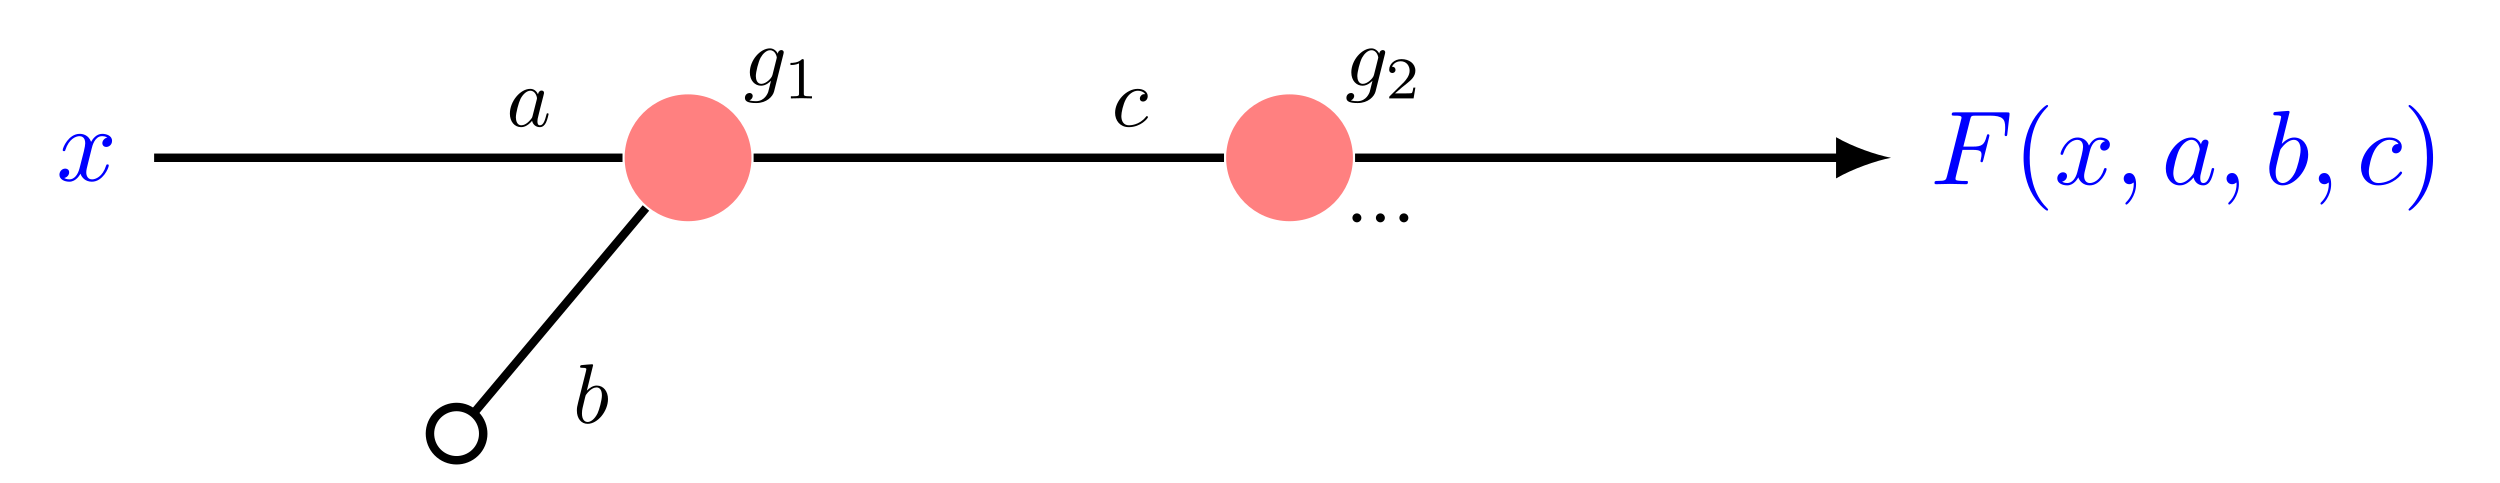 <svg version='1.1' xmlns='http://www.w3.org/2000/svg' xmlns:xlink='http://www.w3.org/1999/xlink' width='235.64pt' height='45.492pt' viewBox='0 -45.492 235.64 45.492' class="tikz-diagram"><g id='page1'><g transform='scale(1 -1)'><path d='M8.639 31.483C8.699 31.741 8.928 32.658 9.625 32.658C9.675 32.658 9.914 32.658 10.123 32.528C9.844 32.478 9.645 32.229 9.645 31.99C9.645 31.831 9.755 31.642 10.023 31.642C10.242 31.642 10.561 31.821 10.561 32.219C10.561 32.737 9.974 32.877 9.635 32.877C9.057 32.877 8.709 32.349 8.589 32.12C8.34 32.777 7.803 32.877 7.514 32.877C6.478 32.877 5.91 31.592 5.91 31.343C5.91 31.243 6.01 31.243 6.03 31.243C6.11 31.243 6.14 31.263 6.16 31.353C6.498 32.409 7.155 32.658 7.494 32.658C7.683 32.658 8.032 32.568 8.032 31.99C8.032 31.682 7.862 31.014 7.494 29.62C7.335 29.003 6.986 28.585 6.548 28.585C6.488 28.585 6.259 28.585 6.05 28.714C6.299 28.764 6.518 28.973 6.518 29.252C6.518 29.521 6.299 29.6 6.15 29.6C5.851 29.6 5.602 29.341 5.602 29.023C5.602 28.565 6.1 28.365 6.538 28.365C7.195 28.365 7.554 29.063 7.584 29.122C7.703 28.754 8.061 28.365 8.659 28.365C9.685 28.365 10.252 29.65 10.252 29.899C10.252 29.999 10.163 29.999 10.133 29.999C10.043 29.999 10.023 29.959 10.003 29.889C9.675 28.823 8.998 28.585 8.679 28.585C8.29 28.585 8.131 28.903 8.131 29.242C8.131 29.461 8.191 29.68 8.3 30.118L8.639 31.483Z' fill='#00f'/><path d='M70.832 30.621C70.832 33.922 68.156 36.598 64.852 36.598C61.551 36.598 58.875 33.922 58.875 30.621C58.875 27.32 61.551 24.641 64.852 24.641C68.156 24.641 70.832 27.32 70.832 30.621Z' fill='#ff8080'/><path d='M73.847 40.415C73.855 40.463 73.871 40.503 73.871 40.559C73.871 40.694 73.776 40.774 73.64 40.774C73.561 40.774 73.345 40.718 73.313 40.431C73.17 40.726 72.891 40.933 72.573 40.933C71.664 40.933 70.677 39.818 70.677 38.671C70.677 37.882 71.162 37.412 71.736 37.412C72.206 37.412 72.581 37.786 72.66 37.874L72.668 37.866C72.501 37.157 72.405 36.83 72.405 36.814C72.373 36.743 72.102 35.954 71.258 35.954C71.107 35.954 70.844 35.962 70.621 36.034C70.86 36.105 70.947 36.313 70.947 36.448C70.947 36.575 70.86 36.727 70.645 36.727C70.469 36.727 70.214 36.584 70.214 36.265C70.214 35.938 70.509 35.779 71.274 35.779C72.27 35.779 72.843 36.4 72.963 36.878L73.847 40.415ZM72.812 38.432C72.764 38.224 72.581 38.025 72.405 37.874C72.238 37.731 71.991 37.587 71.76 37.587C71.362 37.587 71.242 38.002 71.242 38.32C71.242 38.703 71.473 39.643 71.688 40.049C71.903 40.439 72.246 40.758 72.581 40.758C73.107 40.758 73.218 40.113 73.218 40.073C73.218 40.033 73.202 39.985 73.194 39.954L72.812 38.432Z'/><path d='M75.765 39.763C75.765 39.913 75.754 39.919 75.598 39.919C75.241 39.568 74.733 39.562 74.504 39.562V39.361C74.638 39.361 75.006 39.361 75.313 39.518V36.673C75.313 36.489 75.313 36.417 74.755 36.417H74.544V36.216C74.644 36.222 75.33 36.238 75.536 36.238C75.709 36.238 76.412 36.222 76.534 36.216V36.417H76.323C75.765 36.417 75.765 36.489 75.765 36.673V39.763Z'/><path d='M14.527 30.621H58.676' stroke='#000' fill='none' stroke-width='.797' stroke-miterlimit='10'/><path d='M50.712 36.607C50.568 36.901 50.337 37.116 49.979 37.116C49.047 37.116 48.059 35.945 48.059 34.782C48.059 34.033 48.497 33.507 49.118 33.507C49.277 33.507 49.676 33.539 50.154 34.105C50.218 33.77 50.497 33.507 50.879 33.507C51.158 33.507 51.341 33.691 51.468 33.946C51.604 34.232 51.707 34.718 51.707 34.734C51.707 34.814 51.636 34.814 51.612 34.814C51.532 34.814 51.524 34.782 51.5 34.671C51.365 34.153 51.222 33.682 50.895 33.682C50.68 33.682 50.656 33.89 50.656 34.049C50.656 34.224 50.672 34.288 50.759 34.639C50.847 34.973 50.863 35.053 50.935 35.356L51.222 36.471C51.277 36.694 51.277 36.71 51.277 36.742C51.277 36.877 51.182 36.957 51.046 36.957C50.855 36.957 50.736 36.782 50.712 36.607ZM50.194 34.543C50.154 34.4 50.154 34.384 50.034 34.248C49.684 33.81 49.357 33.682 49.134 33.682C48.736 33.682 48.624 34.121 48.624 34.432C48.624 34.83 48.879 35.81 49.062 36.176C49.309 36.646 49.668 36.941 49.987 36.941C50.504 36.941 50.616 36.288 50.616 36.24C50.616 36.192 50.6 36.144 50.592 36.105L50.194 34.543Z'/><path d='M60.883 25.887L44.648 6.543' stroke='#000' fill='none' stroke-width='.797' stroke-miterlimit='10'/><path d='M41.422 2.695C42.484 1.805 44.066 1.945 44.961 3.004C45.852 4.066 45.711 5.652 44.648 6.543C43.586 7.434 42.004 7.297 41.113 6.234C40.223 5.172 40.359 3.586 41.422 2.695Z' stroke='#000' fill='none' stroke-width='.797' stroke-miterlimit='10'/><path d='M55.904 11.071C55.904 11.079 55.904 11.159 55.801 11.159C55.617 11.159 55.036 11.095 54.828 11.079C54.765 11.071 54.677 11.063 54.677 10.92C54.677 10.824 54.749 10.824 54.868 10.824C55.251 10.824 55.267 10.768 55.267 10.689C55.267 10.633 55.195 10.362 55.155 10.195L54.502 7.598C54.406 7.199 54.374 7.072 54.374 6.793C54.374 6.036 54.797 5.542 55.386 5.542C56.326 5.542 57.306 6.729 57.306 7.877C57.306 8.602 56.884 9.151 56.247 9.151C55.88 9.151 55.553 8.92 55.314 8.673L55.904 11.071ZM55.155 8.06C55.203 8.235 55.203 8.251 55.275 8.339C55.665 8.857 56.023 8.976 56.231 8.976C56.518 8.976 56.733 8.737 56.733 8.227C56.733 7.757 56.47 6.841 56.326 6.538C56.063 6.004 55.697 5.717 55.386 5.717C55.115 5.717 54.853 5.933 54.853 6.522C54.853 6.674 54.853 6.825 54.98 7.327L55.155 8.06Z'/><path d='M127.523 30.621C127.523 33.922 124.848 36.598 121.547 36.598S115.57 33.922 115.57 30.621C115.57 27.32 118.246 24.641 121.547 24.641S127.523 27.32 127.523 30.621Z' fill='#ff8080'/><path d='M130.541 40.415C130.548 40.463 130.564 40.503 130.564 40.559C130.564 40.694 130.469 40.774 130.333 40.774C130.254 40.774 130.038 40.718 130.006 40.431C129.863 40.726 129.584 40.933 129.266 40.933C128.357 40.933 127.37 39.818 127.37 38.671C127.37 37.882 127.856 37.412 128.429 37.412C128.899 37.412 129.274 37.786 129.353 37.874L129.361 37.866C129.194 37.157 129.098 36.83 129.098 36.814C129.066 36.743 128.796 35.954 127.951 35.954C127.8 35.954 127.537 35.962 127.314 36.034C127.553 36.105 127.641 36.313 127.641 36.448C127.641 36.575 127.553 36.727 127.338 36.727C127.162 36.727 126.907 36.584 126.907 36.265C126.907 35.938 127.202 35.779 127.967 35.779C128.963 35.779 129.536 36.4 129.656 36.878L130.541 40.415ZM129.505 38.432C129.457 38.224 129.274 38.025 129.098 37.874C128.931 37.731 128.684 37.587 128.453 37.587C128.055 37.587 127.935 38.002 127.935 38.32C127.935 38.703 128.166 39.643 128.381 40.049C128.596 40.439 128.939 40.758 129.274 40.758C129.8 40.758 129.911 40.113 129.911 40.073C129.911 40.033 129.895 39.985 129.887 39.954L129.505 38.432Z'/><path d='M133.406 37.232H133.217C133.2 37.109 133.144 36.78 133.072 36.724C133.027 36.691 132.598 36.691 132.52 36.691H131.493C132.079 37.21 132.274 37.366 132.609 37.628C133.022 37.957 133.406 38.302 133.406 38.832C133.406 39.507 132.815 39.92 132.101 39.92C131.41 39.92 130.941 39.435 130.941 38.922C130.941 38.637 131.181 38.609 131.237 38.609C131.371 38.609 131.533 38.704 131.533 38.905C131.533 39.005 131.493 39.201 131.203 39.201C131.376 39.597 131.756 39.719 132.018 39.719C132.575 39.719 132.865 39.284 132.865 38.832C132.865 38.347 132.52 37.962 132.341 37.762L130.997 36.434C130.941 36.384 130.941 36.373 130.941 36.217H133.239L133.406 37.232Z'/><path d='M128.318 24.958C128.318 25.189 128.126 25.38 127.896 25.38C127.664 25.38 127.473 25.189 127.473 24.958S127.664 24.536 127.896 24.536C128.126 24.536 128.318 24.727 128.318 24.958ZM130.532 24.958C130.532 25.189 130.341 25.38 130.11 25.38C129.878 25.38 129.687 25.189 129.687 24.958S129.878 24.536 130.11 24.536C130.341 24.536 130.532 24.727 130.532 24.958ZM132.746 24.958C132.746 25.189 132.555 25.38 132.324 25.38C132.092 25.38 131.901 25.189 131.901 24.958S132.092 24.536 132.324 24.536C132.555 24.536 132.746 24.727 132.746 24.958Z'/><path d='M71.031 30.621H115.371' stroke='#000' fill='none' stroke-width='.797' stroke-miterlimit='10'/><path d='M107.932 36.622C107.805 36.622 107.693 36.622 107.581 36.511C107.454 36.391 107.438 36.256 107.438 36.2C107.438 36.009 107.581 35.921 107.733 35.921C107.964 35.921 108.179 36.112 108.179 36.431C108.179 36.822 107.805 37.116 107.239 37.116C106.163 37.116 105.104 35.977 105.104 34.854C105.104 34.137 105.566 33.507 106.394 33.507C107.534 33.507 108.203 34.352 108.203 34.447C108.203 34.495 108.155 34.551 108.107 34.551C108.067 34.551 108.051 34.535 108.004 34.471C107.374 33.682 106.506 33.682 106.41 33.682C105.908 33.682 105.693 34.073 105.693 34.551C105.693 34.877 105.853 35.65 106.123 36.144C106.37 36.598 106.809 36.941 107.247 36.941C107.518 36.941 107.82 36.837 107.932 36.622Z'/><path d='M127.723 30.621H173.578' stroke='#000' fill='none' stroke-width='.797' stroke-miterlimit='10'/><path d='M178.242 30.621C176.86 30.879 174.614 31.656 173.059 32.562V28.676C174.614 29.582 176.86 30.359 178.242 30.621'/><g fill='#00f'><path d='M184.975 31.366H185.941C186.688 31.366 186.768 31.206 186.768 30.917C186.768 30.848 186.768 30.728 186.698 30.429C186.678 30.38 186.668 30.34 186.668 30.32C186.668 30.24 186.728 30.2 186.788 30.2C186.887 30.2 186.887 30.23 186.937 30.41L187.485 32.571C187.515 32.68 187.515 32.7 187.515 32.73C187.515 32.75 187.495 32.839 187.395 32.839C187.296 32.839 187.286 32.79 187.246 32.63C187.037 31.853 186.808 31.674 185.961 31.674H185.055L185.692 34.204C185.782 34.552 185.792 34.592 186.23 34.592H187.545C188.77 34.592 188.999 34.263 188.999 33.496C188.999 33.267 188.999 33.228 188.969 32.959C188.949 32.829 188.949 32.81 188.949 32.78C188.949 32.73 188.979 32.66 189.068 32.66C189.178 32.66 189.188 32.72 189.208 32.909L189.407 34.632C189.437 34.901 189.387 34.901 189.138 34.901H184.258C184.059 34.901 183.96 34.901 183.96 34.702C183.96 34.592 184.049 34.592 184.239 34.592C184.607 34.592 184.886 34.592 184.886 34.413C184.886 34.373 184.886 34.353 184.836 34.174L183.521 28.906C183.422 28.517 183.402 28.438 182.615 28.438C182.446 28.438 182.336 28.438 182.336 28.248C182.336 28.129 182.456 28.129 182.486 28.129C182.775 28.129 183.511 28.159 183.8 28.159C184.129 28.159 184.955 28.129 185.284 28.129C185.374 28.129 185.493 28.129 185.493 28.318C185.493 28.398 185.434 28.418 185.434 28.428C185.404 28.438 185.384 28.438 185.155 28.438C184.935 28.438 184.886 28.438 184.637 28.458C184.348 28.487 184.318 28.527 184.318 28.657C184.318 28.677 184.318 28.736 184.358 28.886L184.975 31.366Z'/><path d='M193.044 25.739C193.044 25.769 193.044 25.789 192.875 25.958C191.63 27.213 191.311 29.095 191.311 30.619C191.311 32.352 191.69 34.084 192.915 35.329C193.044 35.448 193.044 35.468 193.044 35.498C193.044 35.568 193.005 35.598 192.945 35.598C192.845 35.598 191.949 34.921 191.361 33.656C190.853 32.561 190.734 31.455 190.734 30.619C190.734 29.842 190.843 28.637 191.391 27.511C191.989 26.287 192.845 25.639 192.945 25.639C193.005 25.639 193.044 25.669 193.044 25.739Z'/><path d='M196.948 31.137C197.008 31.395 197.237 32.312 197.934 32.312C197.984 32.312 198.223 32.312 198.432 32.182C198.153 32.132 197.954 31.883 197.954 31.644C197.954 31.485 198.064 31.296 198.332 31.296C198.551 31.296 198.87 31.475 198.87 31.873C198.87 32.391 198.283 32.531 197.944 32.531C197.366 32.531 197.018 32.003 196.898 31.774C196.649 32.431 196.112 32.531 195.823 32.531C194.787 32.531 194.219 31.246 194.219 30.997C194.219 30.897 194.319 30.897 194.339 30.897C194.419 30.897 194.449 30.917 194.469 31.007C194.807 32.063 195.464 32.312 195.803 32.312C195.992 32.312 196.341 32.222 196.341 31.644C196.341 31.336 196.171 30.668 195.803 29.274C195.644 28.657 195.295 28.239 194.857 28.239C194.797 28.239 194.568 28.239 194.359 28.368C194.608 28.418 194.827 28.627 194.827 28.906C194.827 29.175 194.608 29.254 194.459 29.254C194.16 29.254 193.911 28.995 193.911 28.677C193.911 28.219 194.409 28.019 194.847 28.019C195.504 28.019 195.863 28.716 195.893 28.776C196.012 28.408 196.37 28.019 196.968 28.019C197.994 28.019 198.561 29.304 198.561 29.553C198.561 29.653 198.472 29.653 198.442 29.653C198.352 29.653 198.332 29.613 198.312 29.543C197.984 28.477 197.307 28.239 196.988 28.239C196.599 28.239 196.44 28.557 196.44 28.896C196.44 29.115 196.5 29.334 196.609 29.772L196.948 31.137ZM201.337 28.139C201.337 28.796 201.088 29.185 200.7 29.185C200.371 29.185 200.172 28.936 200.172 28.657C200.172 28.388 200.371 28.129 200.7 28.129C200.819 28.129 200.949 28.169 201.048 28.258C201.078 28.278 201.088 28.288 201.098 28.288S201.118 28.278 201.118 28.139C201.118 27.402 200.77 26.805 200.441 26.476C200.331 26.366 200.331 26.346 200.331 26.317C200.331 26.247 200.381 26.207 200.431 26.207C200.541 26.207 201.337 26.974 201.337 28.139Z'/><path d='M207.457 31.893C207.278 32.262 206.989 32.531 206.541 32.531C205.376 32.531 204.141 31.067 204.141 29.613C204.141 28.677 204.689 28.019 205.466 28.019C205.665 28.019 206.163 28.059 206.76 28.766C206.84 28.348 207.188 28.019 207.667 28.019C208.015 28.019 208.244 28.248 208.403 28.567C208.573 28.926 208.702 29.533 208.702 29.553C208.702 29.653 208.613 29.653 208.583 29.653C208.483 29.653 208.473 29.613 208.443 29.473C208.274 28.826 208.095 28.239 207.686 28.239C207.417 28.239 207.387 28.497 207.387 28.696C207.387 28.916 207.407 28.995 207.517 29.434C207.626 29.852 207.647 29.951 207.736 30.33L208.095 31.724C208.164 32.003 208.164 32.023 208.164 32.063C208.164 32.232 208.045 32.331 207.876 32.331C207.637 32.331 207.487 32.112 207.457 31.893ZM206.81 29.314C206.76 29.135 206.76 29.115 206.611 28.946C206.173 28.398 205.764 28.239 205.486 28.239C204.988 28.239 204.848 28.786 204.848 29.175C204.848 29.672 205.167 30.897 205.396 31.356C205.705 31.943 206.153 32.312 206.551 32.312C207.198 32.312 207.338 31.495 207.338 31.435S207.318 31.316 207.308 31.266L206.81 29.314ZM211.03 28.139C211.03 28.796 210.781 29.185 210.393 29.185C210.065 29.185 209.865 28.936 209.865 28.657C209.865 28.388 210.065 28.129 210.393 28.129C210.513 28.129 210.642 28.169 210.742 28.258C210.771 28.278 210.781 28.288 210.791 28.288S210.811 28.278 210.811 28.139C210.811 27.402 210.463 26.805 210.134 26.476C210.025 26.366 210.025 26.346 210.025 26.317C210.025 26.247 210.075 26.207 210.124 26.207C210.234 26.207 211.03 26.974 211.03 28.139Z'/><path d='M215.808 34.931C215.808 34.941 215.808 35.04 215.679 35.04C215.449 35.04 214.722 34.961 214.464 34.941C214.384 34.931 214.274 34.921 214.274 34.742C214.274 34.622 214.364 34.622 214.513 34.622C214.991 34.622 215.011 34.552 215.011 34.453C215.011 34.383 214.922 34.044 214.872 33.835L214.055 30.589C213.936 30.091 213.896 29.931 213.896 29.583C213.896 28.637 214.424 28.019 215.161 28.019C216.336 28.019 217.561 29.503 217.561 30.937C217.561 31.843 217.033 32.531 216.236 32.531C215.778 32.531 215.37 32.242 215.071 31.933L215.808 34.931ZM214.872 31.166C214.932 31.386 214.932 31.405 215.021 31.515C215.509 32.162 215.957 32.312 216.216 32.312C216.575 32.312 216.844 32.013 216.844 31.376C216.844 30.788 216.515 29.643 216.336 29.264C216.007 28.597 215.549 28.239 215.161 28.239C214.822 28.239 214.494 28.507 214.494 29.244C214.494 29.434 214.494 29.623 214.653 30.25L214.872 31.166ZM219.725 28.139C219.725 28.796 219.476 29.185 219.088 29.185C218.759 29.185 218.56 28.936 218.56 28.657C218.56 28.388 218.759 28.129 219.088 28.129C219.208 28.129 219.337 28.169 219.437 28.258C219.466 28.278 219.476 28.288 219.486 28.288S219.506 28.278 219.506 28.139C219.506 27.402 219.158 26.805 218.829 26.476C218.719 26.366 218.719 26.346 218.719 26.317C218.719 26.247 218.769 26.207 218.819 26.207C218.929 26.207 219.725 26.974 219.725 28.139Z'/><path d='M226.074 31.913C225.915 31.913 225.775 31.913 225.636 31.774C225.477 31.624 225.457 31.455 225.457 31.386C225.457 31.146 225.636 31.037 225.825 31.037C226.114 31.037 226.383 31.276 226.383 31.674C226.383 32.162 225.915 32.531 225.208 32.531C223.863 32.531 222.539 31.107 222.539 29.702C222.539 28.806 223.117 28.019 224.152 28.019C225.576 28.019 226.413 29.075 226.413 29.195C226.413 29.254 226.353 29.324 226.293 29.324C226.244 29.324 226.224 29.304 226.164 29.224C225.377 28.239 224.292 28.239 224.172 28.239C223.545 28.239 223.276 28.726 223.276 29.324C223.276 29.732 223.475 30.698 223.814 31.316C224.122 31.883 224.67 32.312 225.218 32.312C225.556 32.312 225.935 32.182 226.074 31.913Z'/><path d='M229.331 30.619C229.331 31.395 229.221 32.6 228.674 33.726C228.076 34.951 227.22 35.598 227.12 35.598C227.061 35.598 227.021 35.558 227.021 35.498C227.021 35.468 227.021 35.448 227.21 35.269C228.186 34.283 228.753 32.7 228.753 30.619C228.753 28.916 228.385 27.163 227.15 25.908C227.021 25.789 227.021 25.769 227.021 25.739C227.021 25.679 227.061 25.639 227.12 25.639C227.22 25.639 228.116 26.317 228.704 27.581C229.211 28.677 229.331 29.782 229.331 30.619Z'/></g></g></g></svg>